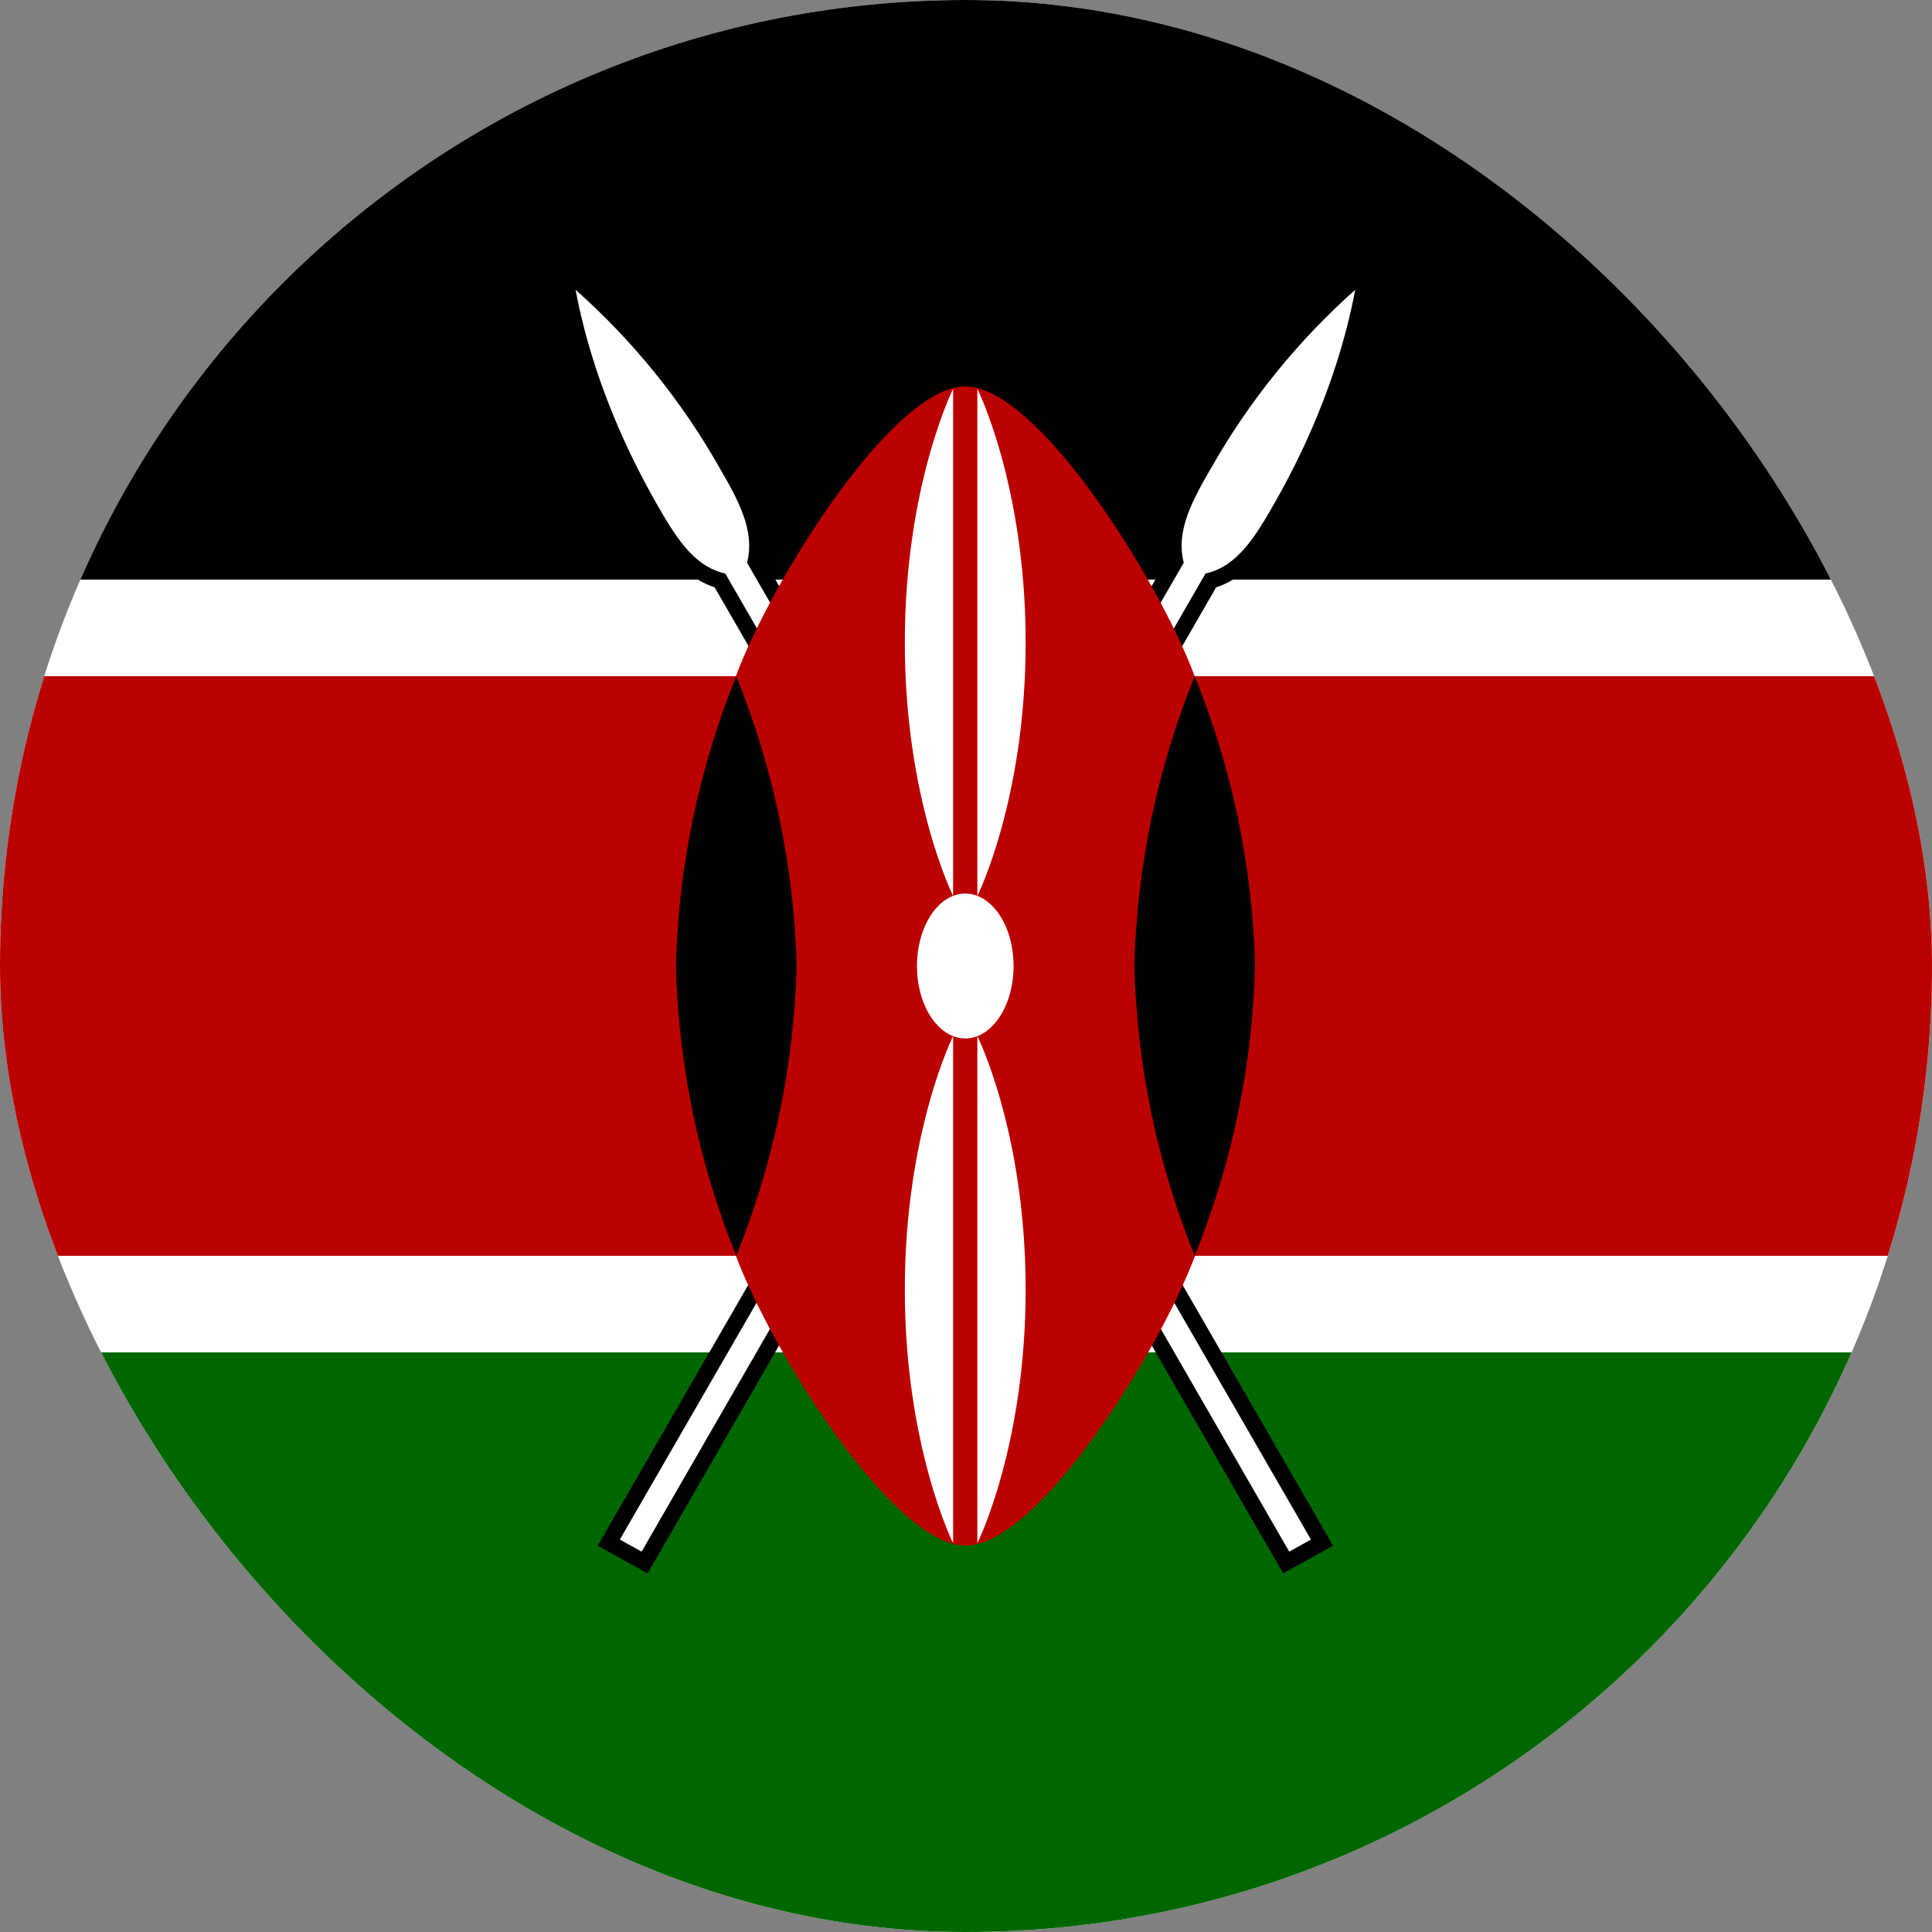 <svg width="24" height="24" viewBox="0 0 24 24" fill="none" xmlns="http://www.w3.org/2000/svg">
<rect x="0" y="0" width="24" height="24" fill="#808080" stroke="none"/>
<g clip-path="url(#clip0_208_22288)">
<path d="M0 0H24V24H0V0Z" fill="white"/>
<path d="M0 0H24V7.2H0V0Z" fill="black"/>
<path d="M0 16.8H24V24H0V16.8Z" fill="#006600"/>
<path d="M7.7 19.125L7.97 19.275L14.975 7.125C15.38 7.035 15.605 6.645 15.83 6.255C15.98 5.985 16.58 4.95 16.835 3.6C16.124 4.232 15.521 4.977 15.05 5.805C14.825 6.195 14.6 6.585 14.705 6.99L7.7 19.125Z" fill="black" stroke="black" stroke-width="0.4" stroke-miterlimit="10"/>
<path d="M7.7 19.125L7.97 19.275L14.975 7.125C15.38 7.035 15.605 6.645 15.83 6.255C15.98 5.985 16.58 4.95 16.835 3.6C16.124 4.232 15.521 4.977 15.05 5.805C14.825 6.195 14.6 6.585 14.705 6.99L7.7 19.125Z" fill="white"/>
<path d="M16.285 19.125L16.015 19.275L9.01 7.125C8.605 7.035 8.38 6.645 8.155 6.255C8.005 5.985 7.405 4.95 7.15 3.6C7.862 4.232 8.465 4.977 8.935 5.805C9.16 6.195 9.385 6.585 9.28 6.99L16.285 19.125Z" fill="black" stroke="black" stroke-width="0.4" stroke-miterlimit="10"/>
<path d="M16.285 19.125L16.015 19.275L9.01 7.125C8.605 7.035 8.38 6.645 8.155 6.255C8.005 5.985 7.405 4.95 7.15 3.6C7.862 4.232 8.465 4.977 8.935 5.805C9.16 6.195 9.385 6.585 9.28 6.99L16.285 19.125Z" fill="white"/>
<path d="M11.991 4.8C11.091 4.8 9.591 7.2 9.141 8.4H0V15.6H9.141C9.595 16.8 11.095 19.2 11.995 19.2C12.895 19.2 14.395 16.8 14.845 15.6H24V8.4H14.841C14.391 7.2 12.891 4.8 11.991 4.8Z" fill="#BB0000"/>
<path d="M14.841 15.6C15.305 14.455 15.559 13.235 15.591 12C15.559 10.765 15.305 9.545 14.841 8.4C14.377 9.545 14.123 10.765 14.091 12C14.123 13.235 14.377 14.455 14.841 15.6Z" fill="black"/>
<path d="M9.146 15.6C8.682 14.455 8.428 13.235 8.396 12C8.428 10.765 8.682 9.545 9.146 8.4C9.609 9.545 9.863 10.765 9.896 12C9.863 13.235 9.609 14.455 9.146 15.6Z" fill="black"/>
<path d="M11.991 12.9C12.322 12.9 12.591 12.497 12.591 12C12.591 11.503 12.322 11.1 11.991 11.1C11.659 11.1 11.391 11.503 11.391 12C11.391 12.497 11.659 12.9 11.991 12.9Z" fill="white"/>
<path d="M12.141 12.87C12.141 12.87 12.741 14.07 12.741 16.02C12.741 17.97 12.141 19.17 12.141 19.17V12.87Z" fill="white"/>
<path d="M11.84 11.13C11.84 11.13 11.24 9.93 11.24 7.98C11.24 6.03 11.84 4.83 11.84 4.83V11.13Z" fill="white"/>
<path d="M11.84 12.87C11.84 12.87 11.24 14.07 11.24 16.02C11.24 17.97 11.84 19.17 11.84 19.17V12.87Z" fill="white"/>
<path d="M12.141 11.13C12.141 11.13 12.741 9.93 12.741 7.98C12.741 6.03 12.141 4.83 12.141 4.83V11.13Z" fill="white"/>
</g>
<defs>
<clipPath id="clip0_208_22288">
<rect width="24" height="24" rx="12" fill="white"/>
</clipPath>
</defs>
</svg>
